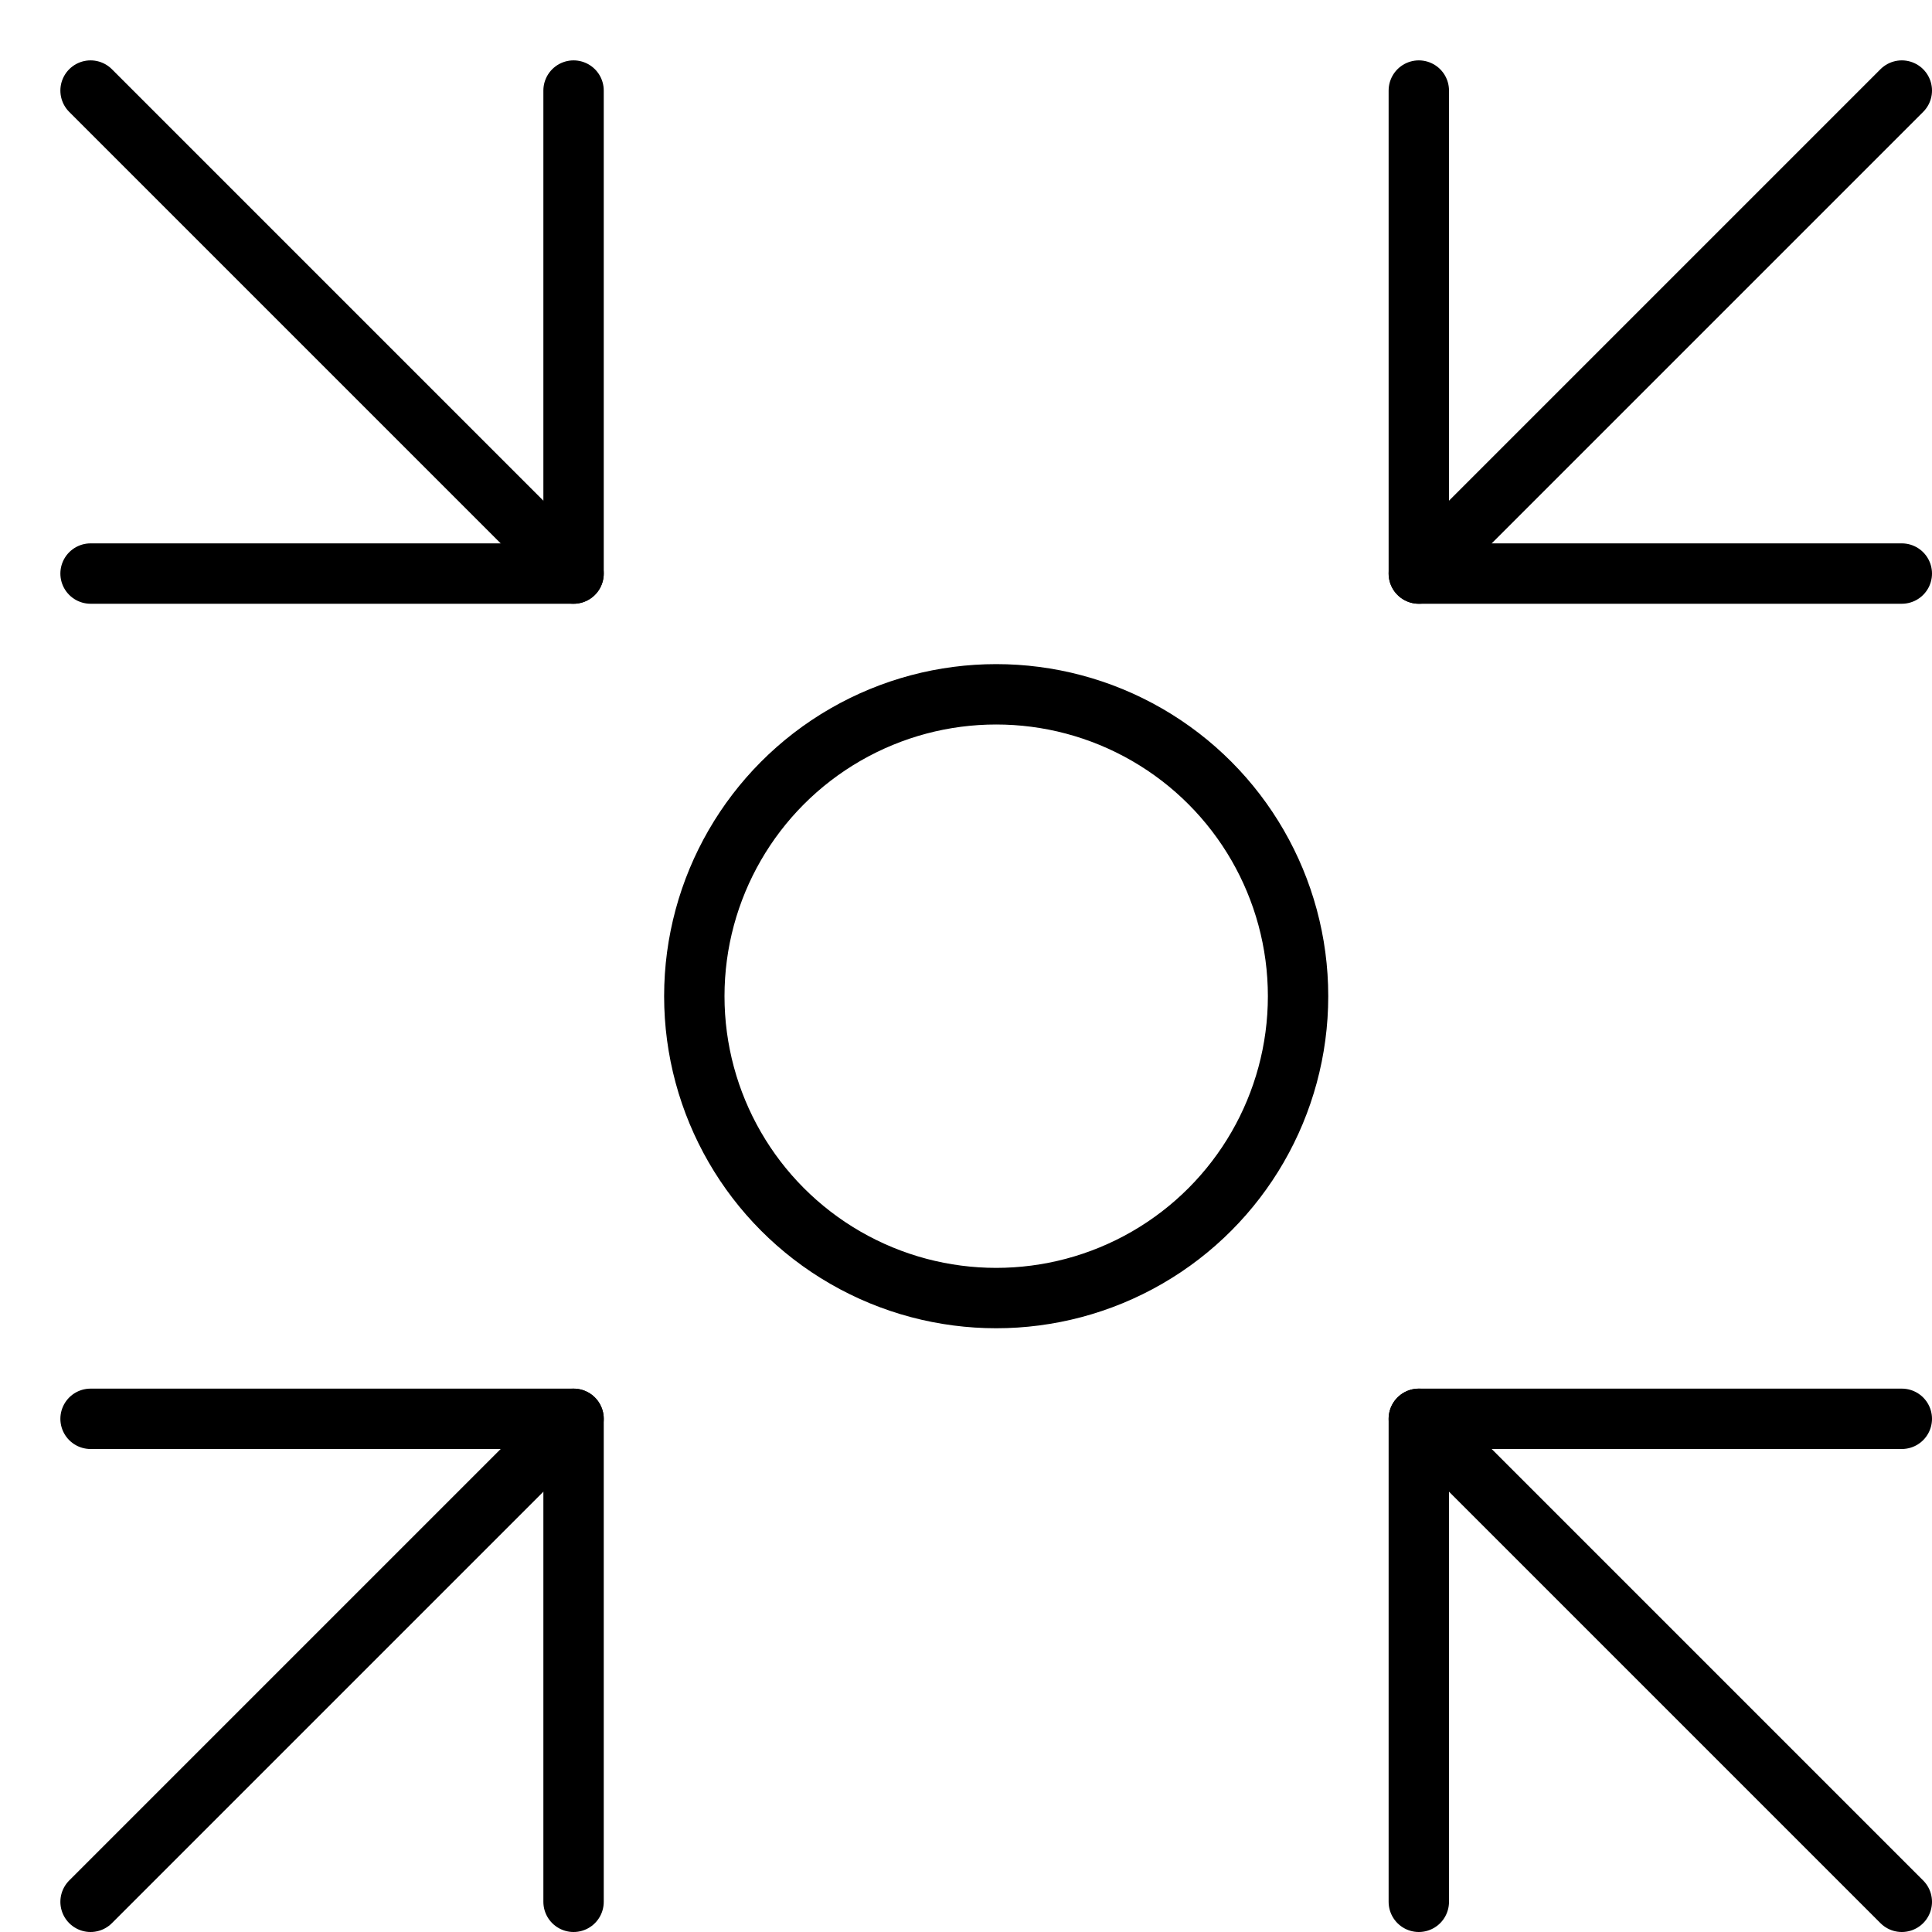 <svg xmlns="http://www.w3.org/2000/svg" viewBox="0 0 32 32"><title>centralize</title><g stroke-linecap="round" stroke-width="1" fill="none" stroke="#000000" stroke-linejoin="round" class="nc-icon-wrapper" transform="translate(0.5 0.5)"><line data-cap="butt" x1="9" y1="9" x2="1" y2="1"></line> <polyline points="1,9 9,9 9,1 "></polyline> <line data-cap="butt" x1="23" y1="9" x2="31" y2="1"></line> <polyline points="31,9 23,9 23,1 "></polyline> <line data-cap="butt" x1="9" y1="23" x2="1" y2="31"></line> <polyline points="1,23 9,23 9,31 "></polyline> <line data-cap="butt" x1="23" y1="23" x2="31" y2="31"></line> <polyline points="31,23 23,23 23,31 "></polyline> <circle cx="16" cy="16" r="5" stroke="#000000"></circle></g></svg>